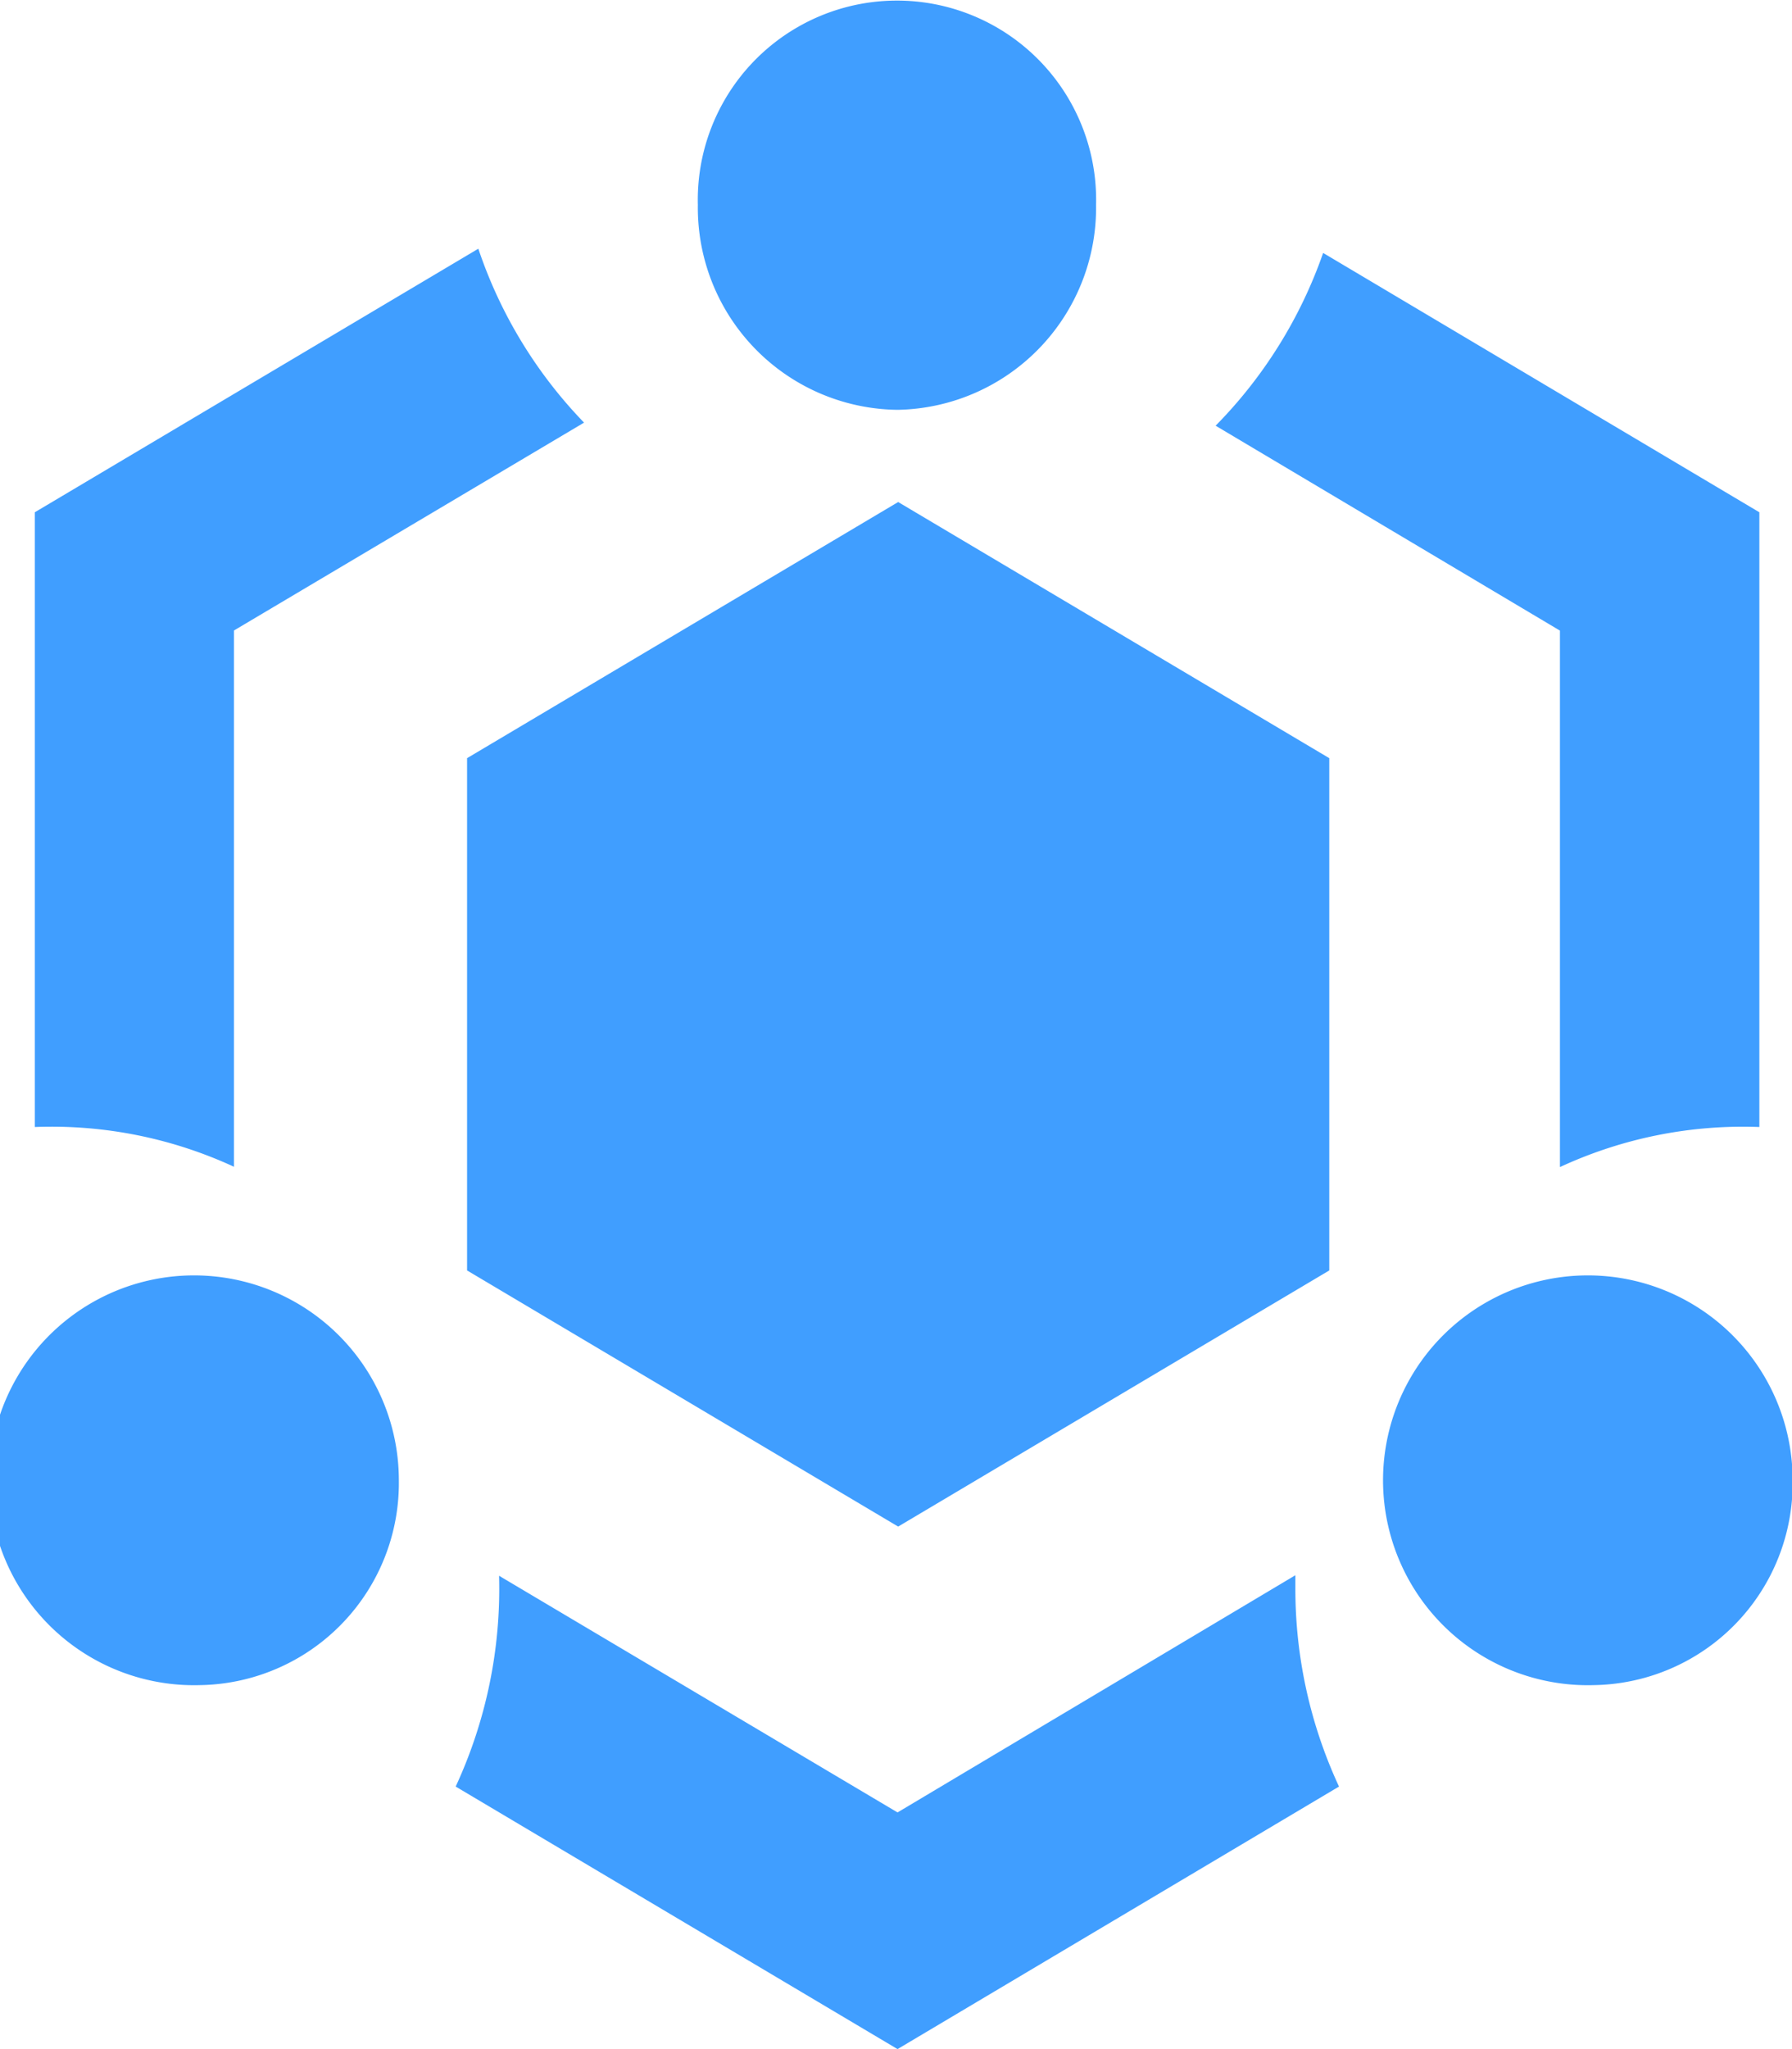<svg xmlns="http://www.w3.org/2000/svg" width="14" height="16" viewBox="0 0 14 16">
  <path id="xqxq_lcjd" d="M60.808,12.3l0,.1a3.665,3.665,0,0,0,.341,1.55L57.7,16l-3.452-2.05a3.673,3.673,0,0,0,.339-1.646L57.7,14.152,60.808,12.3Zm2.067-3.19V4.924l-2.69-1.6a3.616,3.616,0,0,0,.84-1.349L64.433,4V8.8a3.4,3.4,0,0,0-1.556.312Zm-10.36,0A3.4,3.4,0,0,0,50.96,8.8V4l3.465-2.058A3.6,3.6,0,0,0,55.251,3.3L52.516,4.923v4.19ZM57.7,3.2A1.578,1.578,0,0,1,56.14,1.6a1.556,1.556,0,1,1,3.111,0A1.578,1.578,0,0,1,57.7,3.2Zm-5.452,9.958a1.6,1.6,0,1,1,1.556-1.6,1.578,1.578,0,0,1-1.556,1.6Zm10.889,0a1.6,1.6,0,1,1,1.556-1.6,1.578,1.578,0,0,1-1.556,1.6ZM57.705,3.92l3.368,2v4l-3.368,2-3.368-2v-4Z" transform="translate(-50.688)" fill="#409eff"/>
</svg>
